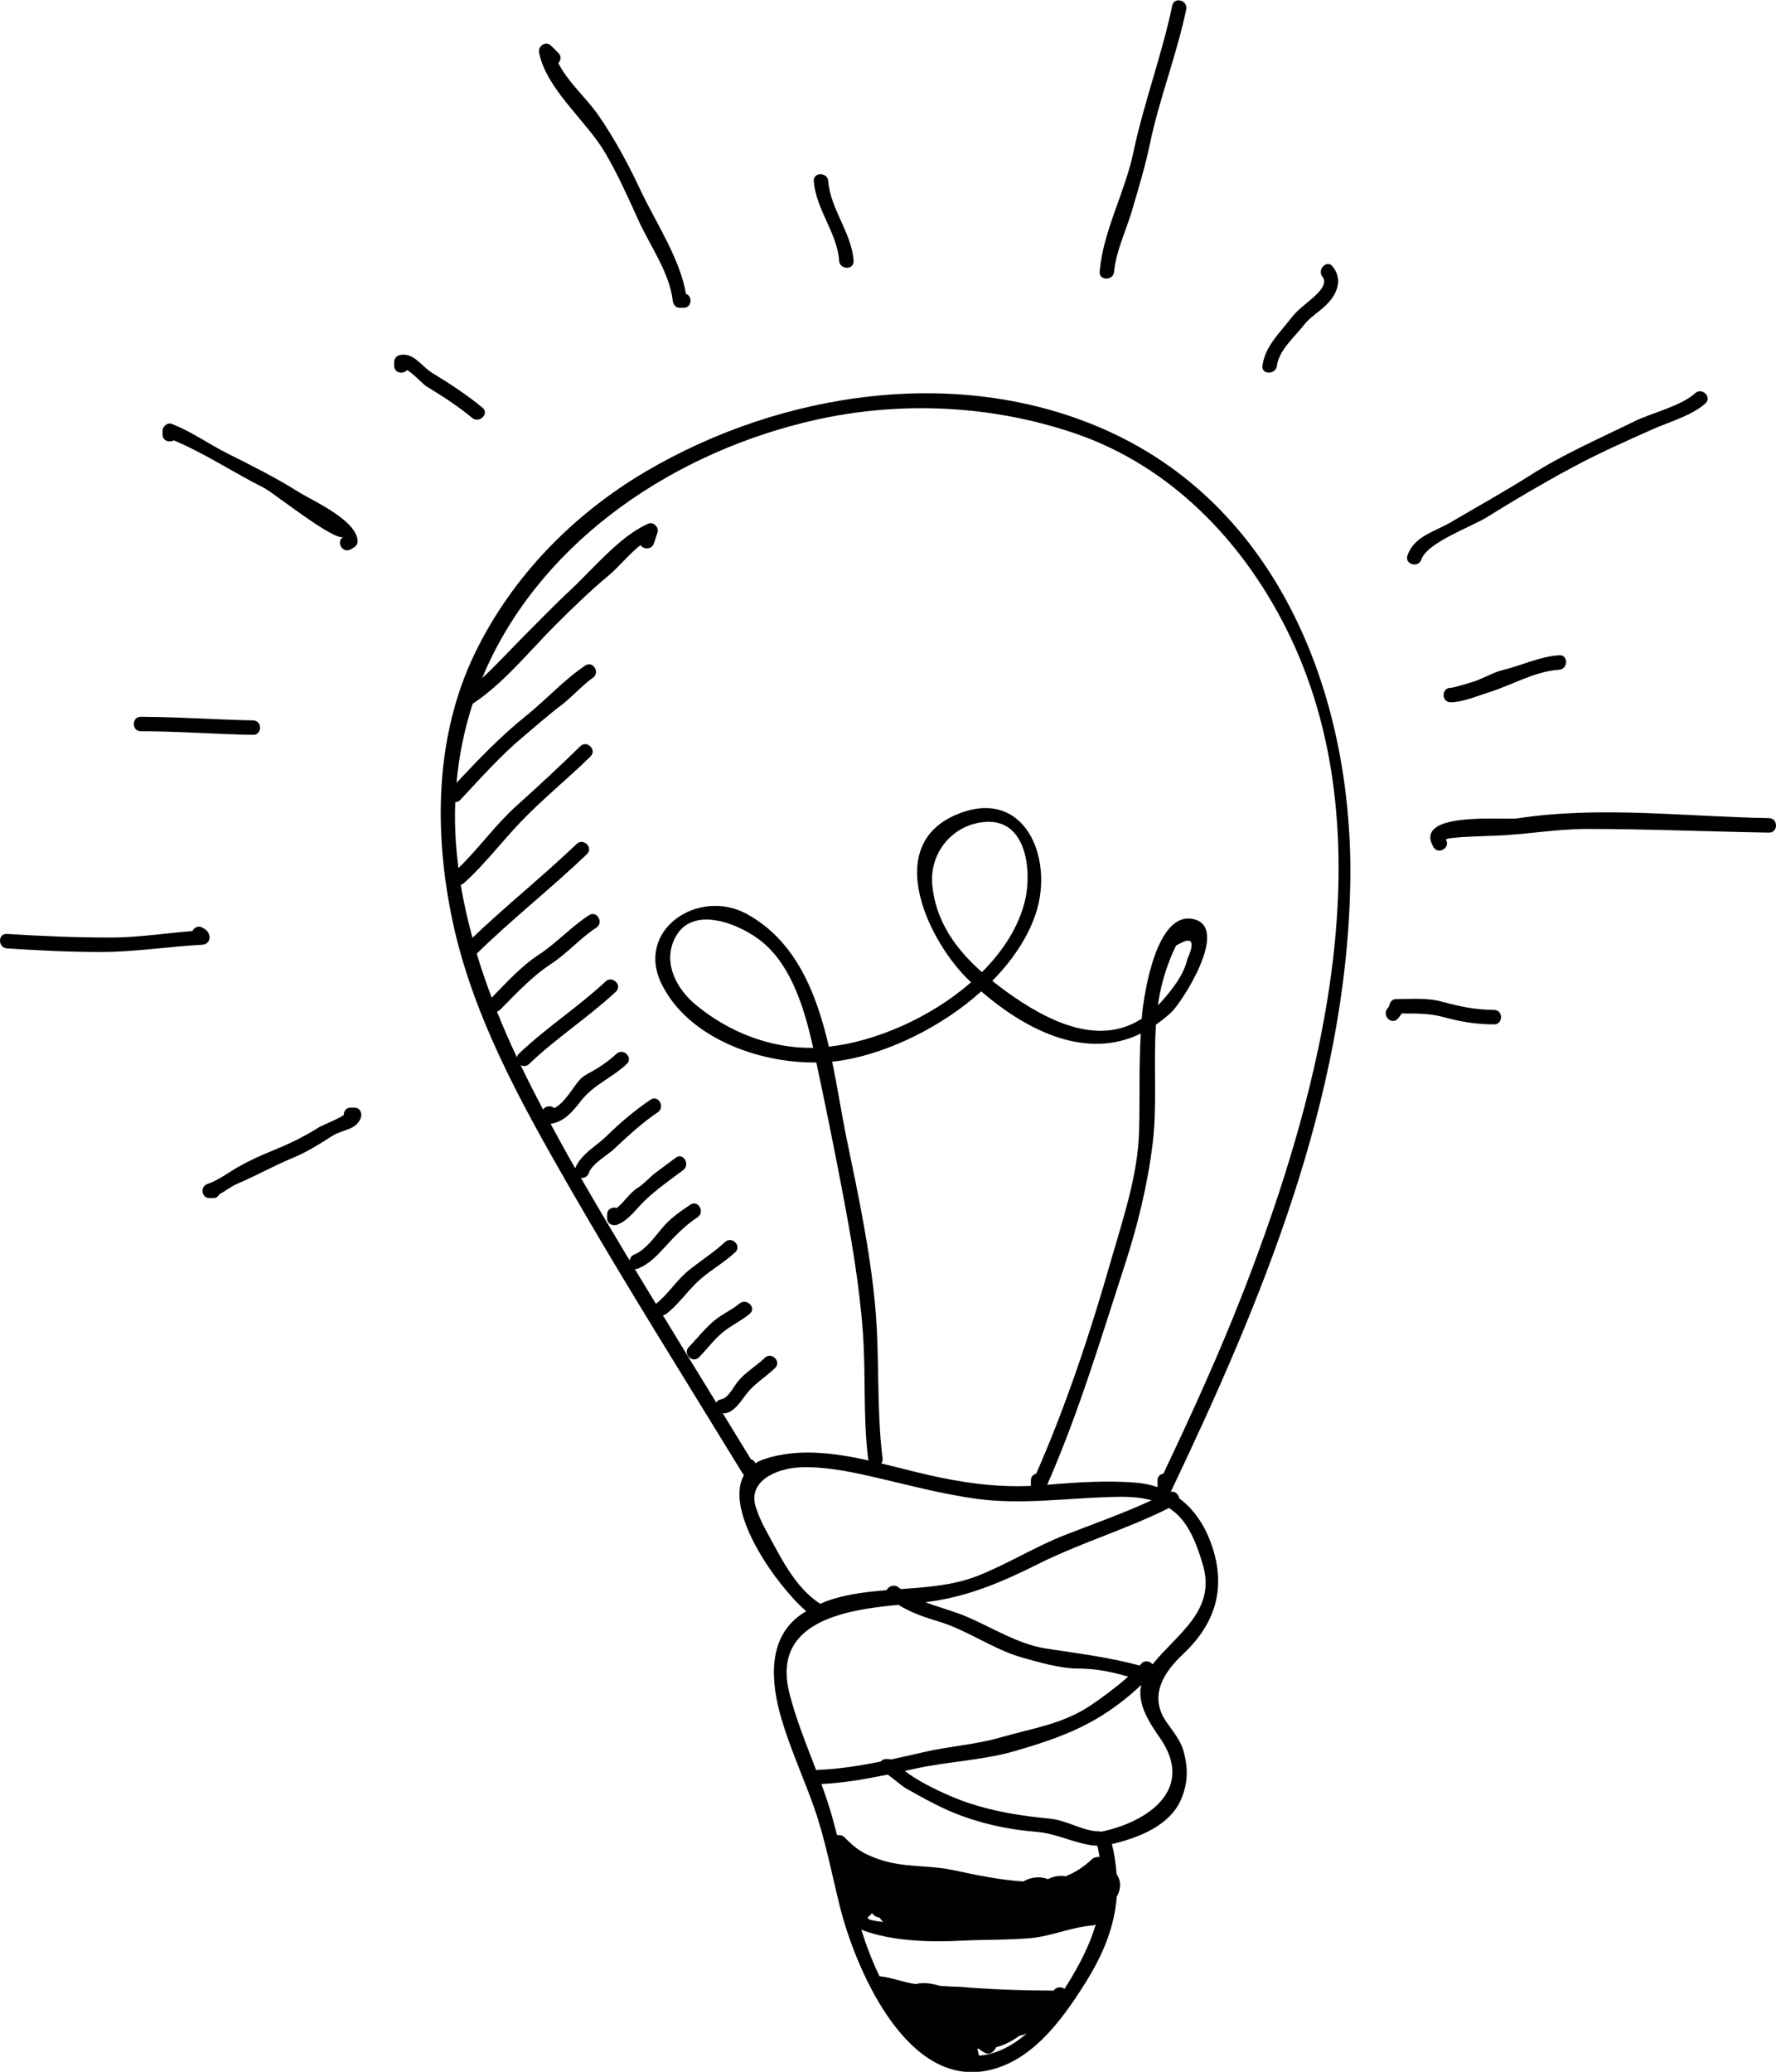 <?xml version="1.0" encoding="UTF-8"?>
<!DOCTYPE svg PUBLIC "-//W3C//DTD SVG 1.1//EN" "http://www.w3.org/Graphics/SVG/1.1/DTD/svg11.dtd">
<!-- Creator: CorelDRAW 2020 (64-Bit) -->
<svg xmlns="http://www.w3.org/2000/svg" xml:space="preserve" width="76.2mm" height="88.871mm" version="1.1" style="shape-rendering:geometricPrecision; text-rendering:geometricPrecision; image-rendering:optimizeQuality; fill-rule:evenodd; clip-rule:evenodd"
viewBox="0 0 7619.98 8887.12"
 xmlns:xlink="http://www.w3.org/1999/xlink"
 xmlns:xodm="http://www.corel.com/coreldraw/odm/2003">
 <defs>
  <style type="text/css">
   <![CDATA[
    .fil0 {fill:black;fill-rule:nonzero}
   ]]>
  </style>
 </defs>
 <g id="Слой_x0020_1">
  <g id="_2194276644656">
   <path class="fil0" d="M4945.37 7139.01c-11.14,-13.64 -35.4,-17.99 -47.44,-3.67 -2.41,2.96 -5.49,6.07 -8.12,9.03 -134.28,-36.08 -262.22,-51.31 -404.07,-73.2 -114.56,-17.76 -228.31,-88.88 -334.27,-134.73 -57.97,-24.97 -121.32,-40.75 -181.01,-63.68 174.38,-20.62 326.49,-85.01 483.56,-163.69 182.73,-91.42 379.06,-148.93 561.56,-240.34 9.74,6.3 19.12,13.15 28.31,21.17 62.55,54.43 94.05,145.03 116.71,221.11 59.36,198.74 -110.99,297.26 -215.23,428zm31.14 315.48c155.13,222.6 -55.66,362.01 -251.21,402.57 -0.13,0 -0.23,0.23 -0.58,0.23 -2.18,-0.46 -4.13,-1.4 -6.63,-1.4 -71.05,0 -139.08,-47.18 -211.14,-54.3 -124.86,-12.24 -236.21,-29.09 -355.03,-68.71 -64.59,-21.56 -197.01,-79.07 -269.88,-136.45 14.41,-3.09 28.86,-6.3 43.41,-9.39 139.86,-30.81 292.23,-36.11 428.32,-75.63 124.9,-36.53 236.93,-72.38 350.23,-138.14 61.86,-35.75 135.74,-90.96 192.56,-145.96 -19.81,80.79 36.44,164.63 79.95,227.18zm-291.9 521c-33.67,31.98 -71.34,56.6 -112.49,73 -28.86,-4.61 -54.42,0.91 -76.28,12.47 -30.13,-13.28 -73.22,-9.84 -104.95,9.74 -100.7,-6.2 -204.58,-28.19 -301.06,-48.68 -108,-23.02 -212.6,-9.19 -319.6,-46.76 -67.71,-23.8 -95.67,-42.47 -147.92,-94.72 -8.8,-8.71 -19.9,-9.06 -31.27,-9.06 -7.43,-29.55 -15,-58.55 -22.89,-85.8 -12.83,-44.91 -27.96,-89.14 -44,-132.88 96.35,-4.84 190.84,-21.33 284.79,-40.78 17.63,12.82 64.17,51.43 76.99,58.77 79.72,44.56 163.34,91.87 249.49,121.87 106.78,37.48 203.35,56.15 315.61,65.63 89.82,7.57 170.71,55.69 257.42,59.14 4.12,16.36 6.3,31.95 9.15,47.76 -12.01,0.59 -24.16,1.82 -32.99,10.3zm-961.6 248.03c4.94,-2.63 9.52,-5.94 12.83,-10.3 1.72,-2.53 2.99,-4.93 4.71,-7.33 3.21,3.31 5.84,6.85 9.74,10.06 6.17,5.04 14.55,9.52 22.9,9.39 5.06,7.01 10.42,13.41 16.04,19.16 -39.07,-4.36 -64.59,-9.65 -64.59,-16.05 0,-2.07 -1.27,-3.11 -1.63,-4.93zm853.92 292.58c-3.09,5.04 -6.53,9.97 -9.74,15.13 -13.97,-10.65 -36.86,-8.02 -46.37,7.54 -116.97,-0.23 -231.54,-3.64 -347.6,-11.79 -30.1,-2.99 -60.23,-4.94 -89.92,-5.39 -16.72,-1.01 -33.44,-2.27 -50.17,-3.08 -29.32,-8.84 -59.23,-14.2 -91.31,-10.53 -3.77,0.33 -6.98,1.69 -10.3,2.96 -54.29,-6.3 -103.78,-28.64 -157.98,-33.68 -30.68,-63.22 -56.37,-130.6 -78.13,-199.67 130.38,50.52 297.07,53.84 434.62,46.86 97.16,-5.04 194.32,-1.95 291.35,-10.79 91.06,-8.11 174.12,-47.18 265.67,-54.16 5.13,-0.23 9.93,-2.08 14.32,-4.35 -25.79,87.16 -68.65,171.94 -124.44,260.95zm-376.43 301.74c-1.95,-9.28 -4.48,-19.25 -7.34,-29.42 2.31,-0.26 4.71,0 6.89,-0.35 9.61,8.7 19.8,15.91 31.4,19.8 10.75,3.58 22.31,-0.78 30.23,-8.02 5.39,-4.9 8.7,-11.56 12.14,-18.08 34.13,-8.48 68.26,-26.02 99.08,-48.68 10.78,-2.31 21.34,-5.62 31.86,-9.97 -61.05,52.22 -129.8,89.11 -204.26,94.72zm-698.69 -1224.5c-41.34,-108.13 -85.47,-215.36 -114.34,-328.11 -78.68,-307.45 231.76,-359.12 467.29,-381.23 52.7,33.09 108.62,52.44 172.07,71.47 123.82,37.12 234.27,119.15 356.98,154.18 71.02,20.4 167.14,47.68 241.12,47.68 79.39,0 146.29,14.77 215.71,34.81 -55.56,48.93 -126.58,100.83 -167.91,127.62 -121.68,78.71 -247.58,94.53 -382.08,133.69 -102.52,29.91 -220.63,37.57 -325.91,62.09 -46.72,10.91 -93.81,21.43 -141.03,31.63 -6.39,-1.5 -13.51,-1.72 -21.53,-1.72 -10.55,0 -18.21,4.48 -23.15,10.78 -89.79,18.08 -180.52,32.4 -271.83,35.85 -2.08,0 -3.54,0.91 -5.39,1.26zm-218.13 -1033.65c-15.58,-28.55 -28.51,-58.23 -38.93,-89.14 -42.51,-118.46 89.01,-170.68 182.95,-175.97 98.3,-5.49 205.49,15.13 301.06,36.66 155.32,35.07 308.85,77.9 466.8,98.75 187.67,24.87 384.36,-3.54 572.8,-8.7 59.46,-1.72 118.01,-0.91 172.53,14.32 -120.74,56.14 -246.54,100.02 -370.71,148.6 -129.67,50.49 -248.49,125.99 -378.61,176.75 -101.38,39.52 -214.13,47.54 -326.62,55.56 -3.31,-2.53 -6.62,-4.48 -9.83,-7.11 -19.03,-15.59 -43.19,-4.68 -51.34,11.82 -99.21,7.99 -196.7,19.9 -284.66,58.29 -111.36,-71.61 -173.12,-206.89 -235.44,-319.83zm205.3 -2065.17c-0.68,0 -1.36,0.23 -2.05,0.23 -182.63,2.76 -362.36,-68.71 -501.54,-184.42 -81.67,-67.93 -141.36,-176.55 -91.77,-281.93 73.68,-156.49 291.54,-59.59 378.5,13.51 127.4,106.54 180.88,292 216.86,452.61zm1479.28 -182.82c0.59,-3.31 0.69,-6.76 1.27,-9.97 12.37,-83.75 38.71,-168.96 76.05,-245.04 68.42,-42.06 84.56,-22.8 48.71,57.64 -15.71,69.16 -67.12,132.97 -112.74,184.18 -4.36,4.81 -8.8,8.48 -13.29,13.19zm-968.12 -513.21c-13.96,-139.76 86.15,-260.99 224.52,-272.55 182.27,-15.45 202.08,212.51 173.93,333.83 -26.37,114.21 -94.53,219.48 -185.72,310.44 -110.44,-97.94 -197.37,-216.63 -212.73,-371.72zm-245.4 1801.29c-21.98,-237.25 -72.61,-475.99 -120.96,-708.89 -21.53,-104.01 -39.16,-220.4 -63.36,-336.78 18.45,-1.72 36.57,-4.12 54.07,-7.34 193.61,-34.58 416.89,-142.52 585.62,-294.08 203.02,174.71 453.56,293.17 684.28,180.91 -8.15,139.51 -3.22,279.04 -7.11,419.26 -5.04,188.8 -69.89,377.6 -121.55,557.57 -89.11,310.9 -190.39,615.17 -319.83,911.07 -12.27,2.89 -22.8,12.27 -22.8,28.64l0 23.74c-152.59,6.98 -300.05,-14.55 -449.88,-49.27 -61.63,-14.09 -126.26,-31.4 -192.34,-47.31 4.22,-4.84 6.85,-11.36 5.85,-20.39 -26.92,-217.9 -11.69,-438.42 -31.99,-657.13zm-533.01 659.86c-40.34,-65.86 -80.44,-131.75 -120.77,-197.51 2.99,0.49 5.75,1.04 8.83,0.59 40.43,-5.62 68.84,-51.44 91.19,-81.22 33.9,-45.14 83.97,-74.23 124.4,-113.2 28.87,-27.6 -15.1,-71.47 -43.97,-43.74 -36.43,35.04 -83.42,61.73 -115.25,100.93 -18.12,21.98 -42.28,73.19 -72.87,77.32 -10.65,1.49 -16.82,7.11 -19.93,14.09 -76.51,-124.86 -153.15,-249.62 -229.23,-374.84 5.26,-0.91 10.55,-2.53 15.58,-6.53 47.77,-38.25 83.3,-87.64 126.36,-130.7 51.21,-50.89 115.93,-84.11 168.5,-133.24 29.36,-27.28 -14.64,-71.15 -43.87,-43.77 -47.18,43.77 -104.11,80.08 -154.64,120.54 -52.34,42.02 -87.64,101.15 -140.22,143.3 -0.68,0.46 -0.81,1.14 -1.39,1.59 -30.24,-49.81 -60.7,-99.43 -90.73,-149.37 4.02,0.45 8.6,-0.1 13.64,-2.18 45.81,-18.9 78.81,-52.35 111.93,-88.65 45.59,-50.21 86.7,-93.62 143.76,-131.88 33.12,-21.98 2.08,-75.82 -31.27,-53.48 -43.97,29.42 -86.61,59.2 -120.74,99.99 -33.12,39.42 -71.24,93.94 -120.28,114.11 -11.82,4.93 -17.66,14.77 -19.48,25.1 -70.57,-117.65 -140.45,-235.56 -209.07,-354.22 13.64,1.5 28.19,-4.25 33.91,-20.62 14.09,-40.56 77.45,-74.69 106.64,-101.74 61.18,-56.92 119.95,-112.03 189.48,-159.12 32.99,-22.47 1.95,-76.31 -31.27,-53.74 -67.81,45.95 -129.12,97.39 -187.4,154.9 -44.33,43.41 -112.04,78.81 -135.55,139.08 -0.78,-1.49 -1.69,-3.12 -2.73,-4.71 -35.16,-61.18 -69.33,-123.49 -102.87,-185.94 59.56,-8.93 95.18,-53.61 131.06,-99.53 52.45,-67.71 133.34,-98.52 195.43,-156.85 29.22,-27.37 -14.78,-71.11 -44.01,-43.87 -26.92,25.33 -56.24,45.82 -87.51,65.53 -20.85,13.29 -50.53,24.98 -67.58,43.19 -30.59,32.41 -66.11,102.2 -111.71,124.08 -13.63,-12.27 -38.25,-9.97 -48.12,6.4 -33.09,-63.22 -65.73,-126.71 -96.32,-191.07 10.75,6.3 24.52,6.85 36.08,-4.26 116.74,-111.8 254.79,-200.45 372.53,-310.31 29.46,-27.5 -14.64,-71.15 -43.87,-44 -117.75,109.86 -255.92,198.77 -372.53,310.44 -4.81,4.71 -7.11,9.87 -8.25,15.01 -30.13,-64.72 -59.13,-130.12 -85.34,-196.24 4.58,-1.27 9.03,-3.54 13.28,-7.66 68.26,-68.3 137.01,-143.44 218.35,-196.47 69.89,-45.26 124.51,-110.21 194.52,-155.8 33.45,-21.66 2.27,-75.5 -31.27,-53.52 -77.81,50.43 -139.77,120.18 -217.31,170.71 -74.01,48 -138.05,120.06 -200.27,182.96 -23.38,-62.22 -45.23,-125.12 -64.13,-188.71 151.78,-148.92 319.47,-279.85 472.65,-426.82 28.99,-27.61 -15.01,-71.48 -43.88,-43.87 -144.92,138.82 -302.19,263.94 -447.22,402.76 -19.93,-74.92 -37.7,-150.38 -50.07,-227.51 4.58,-1.23 9.16,-3.31 13.41,-7.08 88.78,-79.98 160.71,-175.38 242.97,-261.67 94.49,-99.2 202.43,-185.68 300.37,-281.7 28.64,-28.06 -15.36,-71.93 -43.87,-43.87 -89.46,87.51 -182.04,173.11 -274.95,256.73 -90.27,81.22 -160.48,181.69 -248.03,265.99 -4.45,-36.4 -8.25,-72.97 -10.88,-109.95 -4.12,-58.78 -4.67,-116.52 -2.63,-173.22 7.34,0.23 14.91,-2.3 21.53,-9.38 88.56,-94.08 170.13,-187.31 269.69,-270.83 54.39,-45.49 108.27,-93.59 164.84,-136.32 40.78,-30.49 95.89,-90.86 133.46,-115.83 33.35,-21.89 2.18,-75.73 -31.27,-53.49 -90.6,59.79 -167.27,145.94 -252.71,214.33 -110.89,88.91 -204.16,186.85 -300.15,288.91 10.65,-118.69 34.26,-232.31 69.75,-340.12 0.72,-0.46 1.4,-0.33 2.08,-0.91 128.66,-84.53 238.97,-221.89 347.92,-330.84 75.14,-75.27 150.97,-149.28 232.77,-217.31 41.24,-34.39 87.87,-91.9 136.68,-130.61 11.92,18.9 48.22,21.21 57.61,-7.34 5.16,-15.45 10.42,-31.04 15.58,-46.63 6.89,-20.72 -16.36,-47.18 -38.25,-38.12 -119.6,49.72 -237.61,193.7 -331.88,281.67 -75.95,70.7 -147.91,145.84 -221.2,219.16 -48.13,48.13 -104.28,110.54 -160.97,161.43 229.68,-553.54 771.79,-944.65 1381.8,-1095.88 381.36,-94.62 787.7,-80.3 1159.68,45.95 410.01,139.28 718.96,459.6 909.48,840.51 440.37,880.25 149.73,1981.74 -185.72,2843.55 -102.87,264.3 -220.85,522.52 -342.39,778.67 -13.29,2.18 -25.2,11.56 -25.2,28.97l0 29.09c-26.37,-9.15 -54.66,-15.68 -85.25,-18.44 -125.89,-11.33 -261.76,-2.5 -388.34,8.38 135.41,-307.59 228.64,-622.51 332.78,-942.15 54.88,-168.37 97.84,-343.3 119.5,-519.05 20.95,-170.35 2.63,-341.72 14.65,-512.75 22.11,-15.59 44.1,-32.54 65.66,-52.84 47.77,-45.23 248,-357.85 100.34,-398.41 -164.28,-45.27 -216.76,321.55 -225.46,404.16 -0.68,7.11 -0.78,14.19 -1.49,21.53 -173.22,111.94 -374.35,25.43 -543.44,-89.69 -33.45,-22.7 -66.22,-47.09 -97.97,-72.41 83.87,-85.12 150.31,-181.69 185.58,-285.57 82.16,-242.32 -48.55,-552.41 -341.72,-426.64 -320.64,137.46 -108.72,554.81 58.42,711.98 2.31,2.08 4.71,4.12 6.89,6.2 -173.12,151.33 -409.1,254.07 -610.27,276.41 -54.07,-232.31 -142.95,-455.47 -353.63,-570.03 -205.4,-111.81 -479.54,68.39 -363.38,302.65 112.03,225.69 409.33,338.17 663.17,335.09 37.12,174.12 72.74,349.28 106.22,524.44 40.07,208.61 77.87,419.98 93.36,632.03 13.28,181.1 0.23,362.33 22.57,542.79 0.32,3.08 1.59,5.36 2.5,7.89 -149.83,-33.22 -304.5,-52.8 -445.5,-6.66 -15.46,5.07 -28.64,11.47 -40.69,18.8 -3.31,-9.28 -10.65,-14.9 -19.22,-17.3zm1855.71 834.23c141.49,-133.36 184.67,-288.81 119.37,-471.77 -29.78,-83.03 -75.82,-149.37 -137.59,-195.19 -1.95,-16.63 -17.63,-31.18 -36.53,-27.83 0.45,-0.82 1.14,-1.4 1.59,-2.18 389.52,-817.03 751.53,-1685.39 769.03,-2603.8 14.91,-778.55 -288.69,-1602.46 -1037.32,-1943.13 -633.17,-288.23 -1401.97,-171.62 -1987.14,173.66 -311.8,184.1 -573.34,452.26 -731.42,778.78 -171.98,354.9 -176.33,767.53 -96.12,1146.59 86.15,407.48 293.59,781.18 498.88,1138.61 238.88,416.08 495.12,822.29 745.33,1231.71 1.95,2.99 4.22,5.52 6.75,7.7 -88.55,154.64 141.36,477 267.03,584.35 -8.8,5.49 -17.73,10.65 -26.24,16.82 -144.44,104.73 -124.05,294.99 -80.63,443.36 38.16,130.84 96.12,255.47 141.13,384 47.9,137 74.69,281.7 109.86,422.38 63.58,254.2 272.41,754.58 610.95,707.52 203.34,-28.31 339.99,-216.76 441.96,-379.09 79.49,-126.58 125.8,-244.69 135.05,-371.17 1.5,-2.4 3.22,-4.58 4.48,-6.98 16.37,-35.07 11.01,-66.12 -5.16,-89.24 -3.21,-41.6 -8.93,-84.2 -19.94,-128.75 114.57,-26.92 249.62,-79.17 297.65,-193.51 29.65,-71.15 29.42,-134.38 8.7,-208.25 -12.5,-44 -46.76,-84.89 -72.41,-121.78 -79.4,-114.24 -8.25,-216.63 72.74,-292.81z"/>
   <path class="fil0" d="M1520.19 4751.16l-15.49 0c-20.49,0 -30.33,16.27 -29.87,32.18 -31.99,20.49 -94.4,44.45 -109.99,54.42 -66.44,41.7 -129.21,71.25 -202.31,100.93 -48.58,19.68 -94.17,40.66 -139.99,66.67 -38.48,21.88 -90.27,60.24 -131.51,73.06 -33.22,10.1 -27.51,60.95 8.24,60.95l15.46 0c13.19,0 21.56,-6.98 26.01,-15.91 27.38,-15 51.8,-35.07 81.35,-47.44 78.45,-33.45 153.4,-75.73 232.77,-108.59 65.88,-27.38 112.84,-58.32 172.3,-95.76 43.19,-27.05 98.29,-23.26 119.82,-73.69 8.93,-20.84 -1.03,-46.82 -26.79,-46.82z"/>
   <path class="fil0" d="M898.14 4013.4c-4.71,-18.9 -13.06,-24.65 -29.78,-34.16 -18.58,-10.65 -35.66,-0.23 -42.86,14.67 -116.52,8.93 -232.68,27.74 -349.42,27.74 -150.28,0 -296.8,-5.85 -446.18,-15.59 -39.97,-2.63 -39.75,59.46 0,62.19 135.28,8.73 267.48,15.36 403.71,15.36 146.52,0 288.46,-23.35 434.62,-31.05 20.39,-0.91 35.07,-18.9 29.91,-39.16z"/>
   <path class="fil0" d="M1085.54 3090.15c-153.96,-2.95 -306.9,-14.19 -461.22,-15.1 -0.55,0 -1,-0.45 -1.59,-0.45l-18.44 0c-39.98,0 -39.98,62.18 0,62.18 161.06,0 320.54,12.38 481.25,15.46 40.1,0.81 40.1,-61.28 0,-62.09z"/>
   <path class="fil0" d="M1281.55 2110.7c-98.4,-61.77 -200.69,-113.08 -304.6,-164.97 -80.76,-40.43 -155.9,-94.98 -240.24,-127.39 -19.12,-7.34 -39.29,11.33 -39.29,30l0 15.46c0,27.86 29.78,35.88 48.13,25.1 131.38,54.75 259.13,140 386.39,203.45 40.89,20.52 304.15,232.34 341.49,210.46 -34.48,20.16 -3.18,73.78 31.4,53.48 4.81,-2.73 9.75,-5.72 14.42,-8.48 9.06,-5.26 15.95,-16.04 15.36,-26.79 -4.45,-90.27 -192.11,-172.4 -253.06,-210.32z"/>
   <path class="fil0" d="M2069.93 1748.68c-66.76,-55.2 -142.39,-104.69 -216.4,-149.6 -44.65,-27.05 -79.36,-90.28 -139.73,-75.63 -13.41,3.12 -22.8,16.4 -22.8,29.81l0 15.68c0,31.96 39.52,38.03 55.31,18.55 26.59,13.86 66.34,59.46 84.2,70.37 66.47,40.3 135.54,85.11 195.55,134.83 30.59,25.19 74.82,-18.35 43.87,-44.01z"/>
   <path class="fil0" d="M2943.24 1260.55c-27.15,-155.58 -132.2,-309.86 -197.28,-449.08 -51.21,-109.27 -108.85,-215.59 -177.11,-315.02 -50.98,-74.13 -131.97,-143.53 -173.44,-225.91 10.88,-11.11 14.65,-28.97 0.55,-43.06l-31.04 -31.05c-22.89,-23.02 -58.19,0.55 -51.89,30.23 33.22,159.03 202.31,290.51 283.42,428.78 54.07,92.22 98.66,192.14 142.76,289.4 48.45,107.23 134.24,226.11 147.07,344.58 1.72,16.85 12.73,31.04 31.04,31.04l15.59 0c35.98,0 39.29,-50.04 10.33,-59.91z"/>
   <path class="fil0" d="M3553.7 777.22c-2.86,-39.75 -65.08,-39.98 -62.09,0 9.16,121.09 100.47,222.01 108.72,341.39 2.76,39.87 64.95,40.1 62.09,0 -8.35,-120.87 -99.56,-220.85 -108.72,-341.39z"/>
   <path class="fil0" d="M5029.57 23.77c-44,211.6 -122.36,418.03 -166.81,629.98 -35.75,170.78 -130.35,338.63 -144.67,511.62 -3.34,39.84 58.87,39.39 62.09,0 6.98,-84.66 52.22,-179.06 76.73,-262.22 28.42,-96.48 56.7,-189.61 77.32,-288.46 40.56,-193.28 115.02,-381.14 155.35,-574.42 8.03,-38.94 -51.76,-55.66 -60.01,-16.5z"/>
   <path class="fil0" d="M5718.07 1143.35c-24.65,-31.6 -68.42,12.83 -44,43.87 28.74,36.66 -35.85,85.37 -59.82,106.09 -33.09,28.42 -50.95,40.66 -78.58,76.18 -48.09,61.87 -108.59,118.24 -119.02,199.45 -5.16,39.52 57.06,39.07 62.09,0 8.48,-67.02 77.09,-124.76 116.39,-175.51 24.87,-31.83 60.95,-53.26 90.5,-80.99 50.4,-47.64 78.36,-110.31 32.44,-169.09z"/>
   <path class="fil0" d="M7273.08 1686.73c-61.63,55.88 -185.35,83.84 -257.64,119.24 -152.14,74.59 -306.9,141.81 -450.11,232.76 -110.77,70.47 -228.32,135.32 -341.62,201.99 -69.88,40.88 -157.53,60.14 -185.13,142.62 -12.6,38.16 47.31,54.3 59.91,16.59 24.42,-72.83 217.09,-141.35 279.66,-180.51 118.56,-73.91 239.75,-145.03 362.7,-211.5 113.39,-61.28 232.99,-114.67 350.77,-166.91 70.21,-31.28 168.38,-58.75 225.33,-110.41 29.65,-27.05 -14.45,-70.83 -43.87,-43.87z"/>
   <path class="fil0" d="M6689.64 2810.75c-84.79,5.98 -159.61,43.19 -241.15,63.36 -46.31,11.23 -91.9,41.11 -139.76,54.07 -9.75,2.63 -70.93,22.21 -84.89,22.21 -40.1,0 -40.1,62.09 0,62.09 51.89,0 112.36,-26.66 161.52,-41.8 101.48,-31.17 196.01,-90.27 304.28,-97.84 39.61,-2.63 39.84,-64.85 0,-62.09z"/>
   <path class="fil0" d="M7589.92 3509.32c-355.45,-5.72 -726.16,-53.26 -1079.34,1.17 -53.74,8.34 -451.38,-33.35 -360.19,123.26 20.29,34.46 73.91,3.19 53.74,-31.53 -7.44,-12.47 206.07,-17.05 207.93,-17.18 133.23,-4.8 263.35,-29.19 397.86,-29.19 260.5,0 519.73,11.33 780,15.69 40.11,0.45 40.01,-61.64 0,-62.22z"/>
   <path class="fil0" d="M6410.11 4332.09c-79.63,-0.13 -148.15,-15 -224.56,-35.62 -62.54,-17.08 -130.47,-10.88 -194.61,-10.88 -18.44,0 -28.87,14.19 -30.94,31.04 -2.18,2.96 -4.36,6.08 -6.53,9.03 -26.24,29.91 17.53,74.14 44,43.9 7.79,-9.06 12.7,-15.36 16.27,-22.01 60.46,-0.33 119.47,-1.14 178.93,15.13 74.81,20.26 139.53,31.37 217.44,31.5 40.1,0.13 40.1,-61.99 0,-62.09z"/>
   <path class="fil0" d="M2899.69 4965.94c-30.14,22.34 -60.5,44.45 -90.37,67.25 -24.29,18.8 -46.54,45.46 -72.29,61.5 -36.11,22.34 -57.74,61.18 -90.5,87.06 -18.22,-5.71 -41.7,3.57 -41.7,28.19l0 15.72c0,25.52 25.88,35.72 46.73,26.56 48.35,-20.72 78.23,-67.03 115.02,-102.29 50.53,-48.13 108.49,-88.78 164.38,-130.48 31.73,-23.74 0.81,-77.58 -31.27,-53.51z"/>
   <path class="fil0" d="M3172.79 5591.66c-31.5,26.47 -71.83,43.87 -104.47,70.21 -42.28,34.03 -75.14,77.35 -112.84,116.19 -27.96,28.64 15.94,72.61 43.87,43.87 38.84,-39.98 72.28,-86.96 117.88,-119.37 32.08,-22.8 69.42,-41.6 99.56,-67.03 30.59,-25.78 -13.64,-69.42 -44,-43.87z"/>
  </g>
 </g>
</svg>

